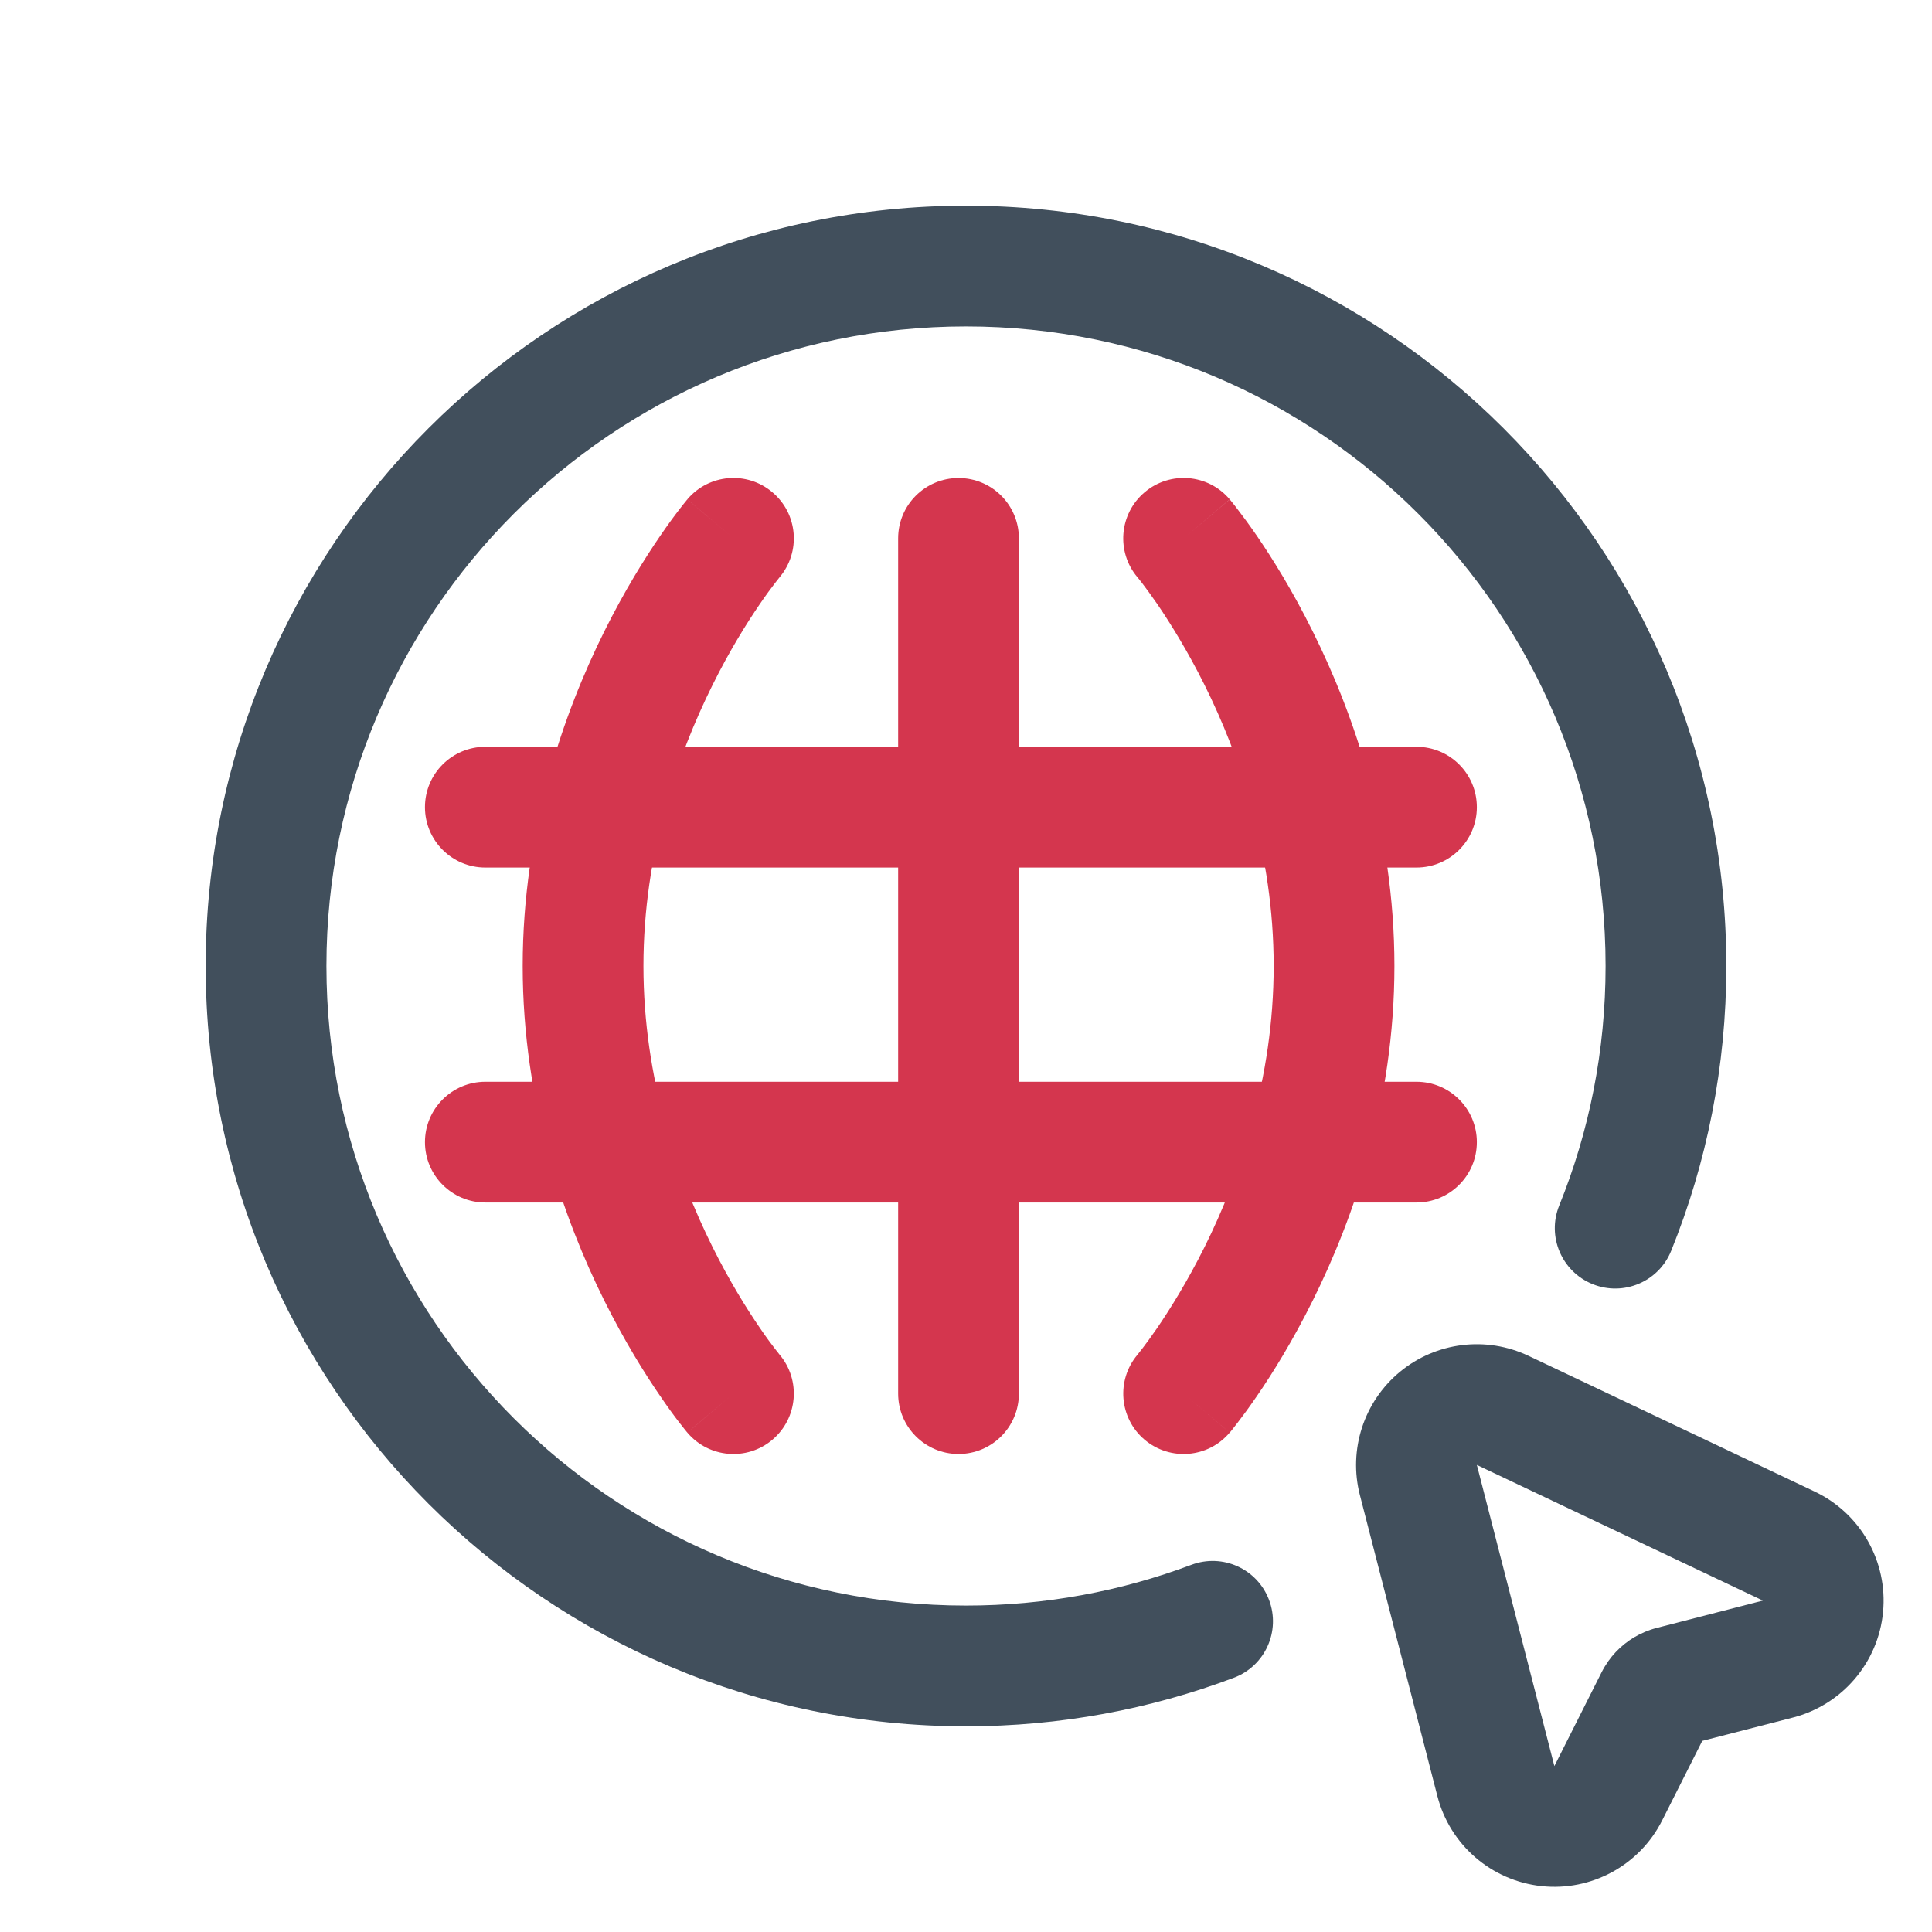 <svg width="24" height="24" viewBox="0 0 24 24" fill="none" xmlns="http://www.w3.org/2000/svg">
<g clip-path="url(#clip0_2676_43634)">
<path fill-rule="evenodd" clip-rule="evenodd" d="M12 4.055C7.612 4.055 4.055 7.612 4.055 12C4.055 16.388 7.612 19.945 12 19.945C12.986 19.945 13.929 19.766 14.799 19.439C15.187 19.293 15.619 19.488 15.765 19.876C15.911 20.264 15.715 20.696 15.327 20.842C14.291 21.232 13.17 21.445 12 21.445C6.784 21.445 2.555 17.216 2.555 12C2.555 6.784 6.784 2.555 12 2.555C17.216 2.555 21.445 6.784 21.445 12C21.445 13.249 21.202 14.444 20.76 15.538C20.605 15.922 20.168 16.107 19.784 15.952C19.4 15.797 19.214 15.36 19.369 14.976C19.741 14.058 19.945 13.054 19.945 12C19.945 7.612 16.388 4.055 12 4.055Z" fill="#414F5C"/>
<path fill-rule="evenodd" clip-rule="evenodd" d="M19.148 23.43C18.527 23.363 18.012 22.918 17.856 22.313L16.893 18.572C16.748 18.009 16.942 17.412 17.391 17.041C17.84 16.671 18.462 16.594 18.988 16.843L22.541 18.528C23.112 18.798 23.452 19.397 23.392 20.026C23.332 20.655 22.884 21.178 22.273 21.336L21.146 21.626L20.648 22.614C20.367 23.172 19.769 23.497 19.148 23.43ZM19.309 21.939L19.896 20.773C19.921 20.724 19.949 20.678 19.98 20.634C20.036 20.555 20.103 20.485 20.178 20.424C20.255 20.362 20.339 20.312 20.429 20.274C20.478 20.253 20.528 20.236 20.579 20.223L21.899 19.883L18.346 18.198L19.309 21.939Z" fill="#414F5C"/>
<path fill-rule="evenodd" clip-rule="evenodd" d="M11.157 17.312L11.157 6.688C11.157 6.273 11.493 5.938 11.907 5.938C12.322 5.938 12.657 6.273 12.657 6.688L12.657 17.312C12.657 17.726 12.322 18.062 11.907 18.062C11.493 18.062 11.157 17.726 11.157 17.312Z" fill="#D4364E"/>
<path fill-rule="evenodd" clip-rule="evenodd" d="M9.684 7.171C9.684 7.171 9.684 7.171 9.684 7.171L9.674 7.184C9.664 7.197 9.647 7.217 9.626 7.245C9.582 7.302 9.517 7.389 9.438 7.505C9.279 7.737 9.064 8.08 8.849 8.514C8.416 9.386 7.993 10.598 7.993 12C7.993 13.402 8.416 14.614 8.849 15.486C9.064 15.919 9.279 16.262 9.438 16.494C9.517 16.61 9.582 16.698 9.626 16.754C9.647 16.782 9.664 16.803 9.674 16.815L9.684 16.828C9.684 16.828 9.684 16.828 9.684 16.828L9.685 16.829C9.685 16.829 9.685 16.829 9.685 16.829C9.951 17.145 9.911 17.618 9.595 17.885C9.279 18.152 8.806 18.113 8.538 17.796L9.111 17.312C8.538 17.796 8.539 17.797 8.538 17.796L8.537 17.794L8.534 17.791L8.528 17.784L8.507 17.758C8.489 17.736 8.466 17.706 8.436 17.668C8.377 17.592 8.296 17.482 8.201 17.342C8.009 17.063 7.757 16.659 7.505 16.153C7.004 15.144 6.493 13.7 6.493 12C6.493 10.3 7.004 8.856 7.505 7.847C7.757 7.34 8.009 6.937 8.201 6.657C8.296 6.518 8.377 6.408 8.436 6.332C8.466 6.293 8.489 6.263 8.507 6.242L8.528 6.216L8.534 6.208L8.537 6.205L8.538 6.204C8.538 6.204 8.538 6.203 9.111 6.687L8.538 6.203C8.806 5.887 9.279 5.847 9.595 6.115C9.912 6.382 9.951 6.855 9.684 7.171Z" fill="#D4364E"/>
<path fill-rule="evenodd" clip-rule="evenodd" d="M14.13 7.171C14.13 7.171 14.13 7.171 14.13 7.171L14.141 7.184C14.151 7.197 14.167 7.217 14.189 7.245C14.232 7.302 14.297 7.389 14.377 7.505C14.535 7.737 14.75 8.08 14.966 8.514C15.399 9.386 15.822 10.598 15.822 12C15.822 13.402 15.399 14.614 14.966 15.486C14.75 15.919 14.535 16.262 14.377 16.494C14.297 16.61 14.232 16.698 14.189 16.754C14.167 16.782 14.151 16.803 14.141 16.815L14.131 16.828C14.131 16.828 14.13 16.828 14.131 16.828L14.13 16.829C14.13 16.829 14.13 16.829 14.13 16.829C13.864 17.145 13.903 17.618 14.219 17.885C14.536 18.152 15.009 18.113 15.276 17.796L14.703 17.312C15.276 17.796 15.276 17.797 15.276 17.796L15.278 17.794L15.28 17.791L15.287 17.784L15.308 17.758C15.325 17.736 15.349 17.706 15.378 17.668C15.437 17.592 15.518 17.482 15.614 17.342C15.806 17.063 16.058 16.659 16.309 16.153C16.811 15.144 17.322 13.7 17.322 12C17.322 10.3 16.811 8.856 16.309 7.847C16.058 7.34 15.806 6.937 15.614 6.657C15.518 6.518 15.437 6.408 15.378 6.332C15.349 6.293 15.325 6.263 15.308 6.242L15.287 6.216L15.28 6.208L15.278 6.205L15.277 6.204C15.277 6.204 15.276 6.203 14.704 6.687L15.276 6.203C15.009 5.887 14.536 5.847 14.219 6.115C13.903 6.382 13.863 6.855 14.13 7.171Z" fill="#D4364E"/>
<path fill-rule="evenodd" clip-rule="evenodd" d="M18.346 10.027C18.346 10.441 18.01 10.777 17.596 10.777L6.029 10.777C5.615 10.777 5.279 10.441 5.279 10.027C5.279 9.612 5.615 9.277 6.029 9.277L17.596 9.277C18.01 9.277 18.346 9.612 18.346 10.027Z" fill="#D4364E"/>
<path fill-rule="evenodd" clip-rule="evenodd" d="M18.346 14.188C18.346 14.602 18.01 14.938 17.596 14.938L6.029 14.938C5.615 14.938 5.279 14.602 5.279 14.188C5.279 13.774 5.615 13.438 6.029 13.438L17.596 13.438C18.01 13.438 18.346 13.774 18.346 14.188Z" fill="#D4364E"/>
</g>
<defs>
<clipPath id="clip0_2676_43634">
<rect width="24" height="24" fill="white"/>
</clipPath>
</defs>
</svg>
